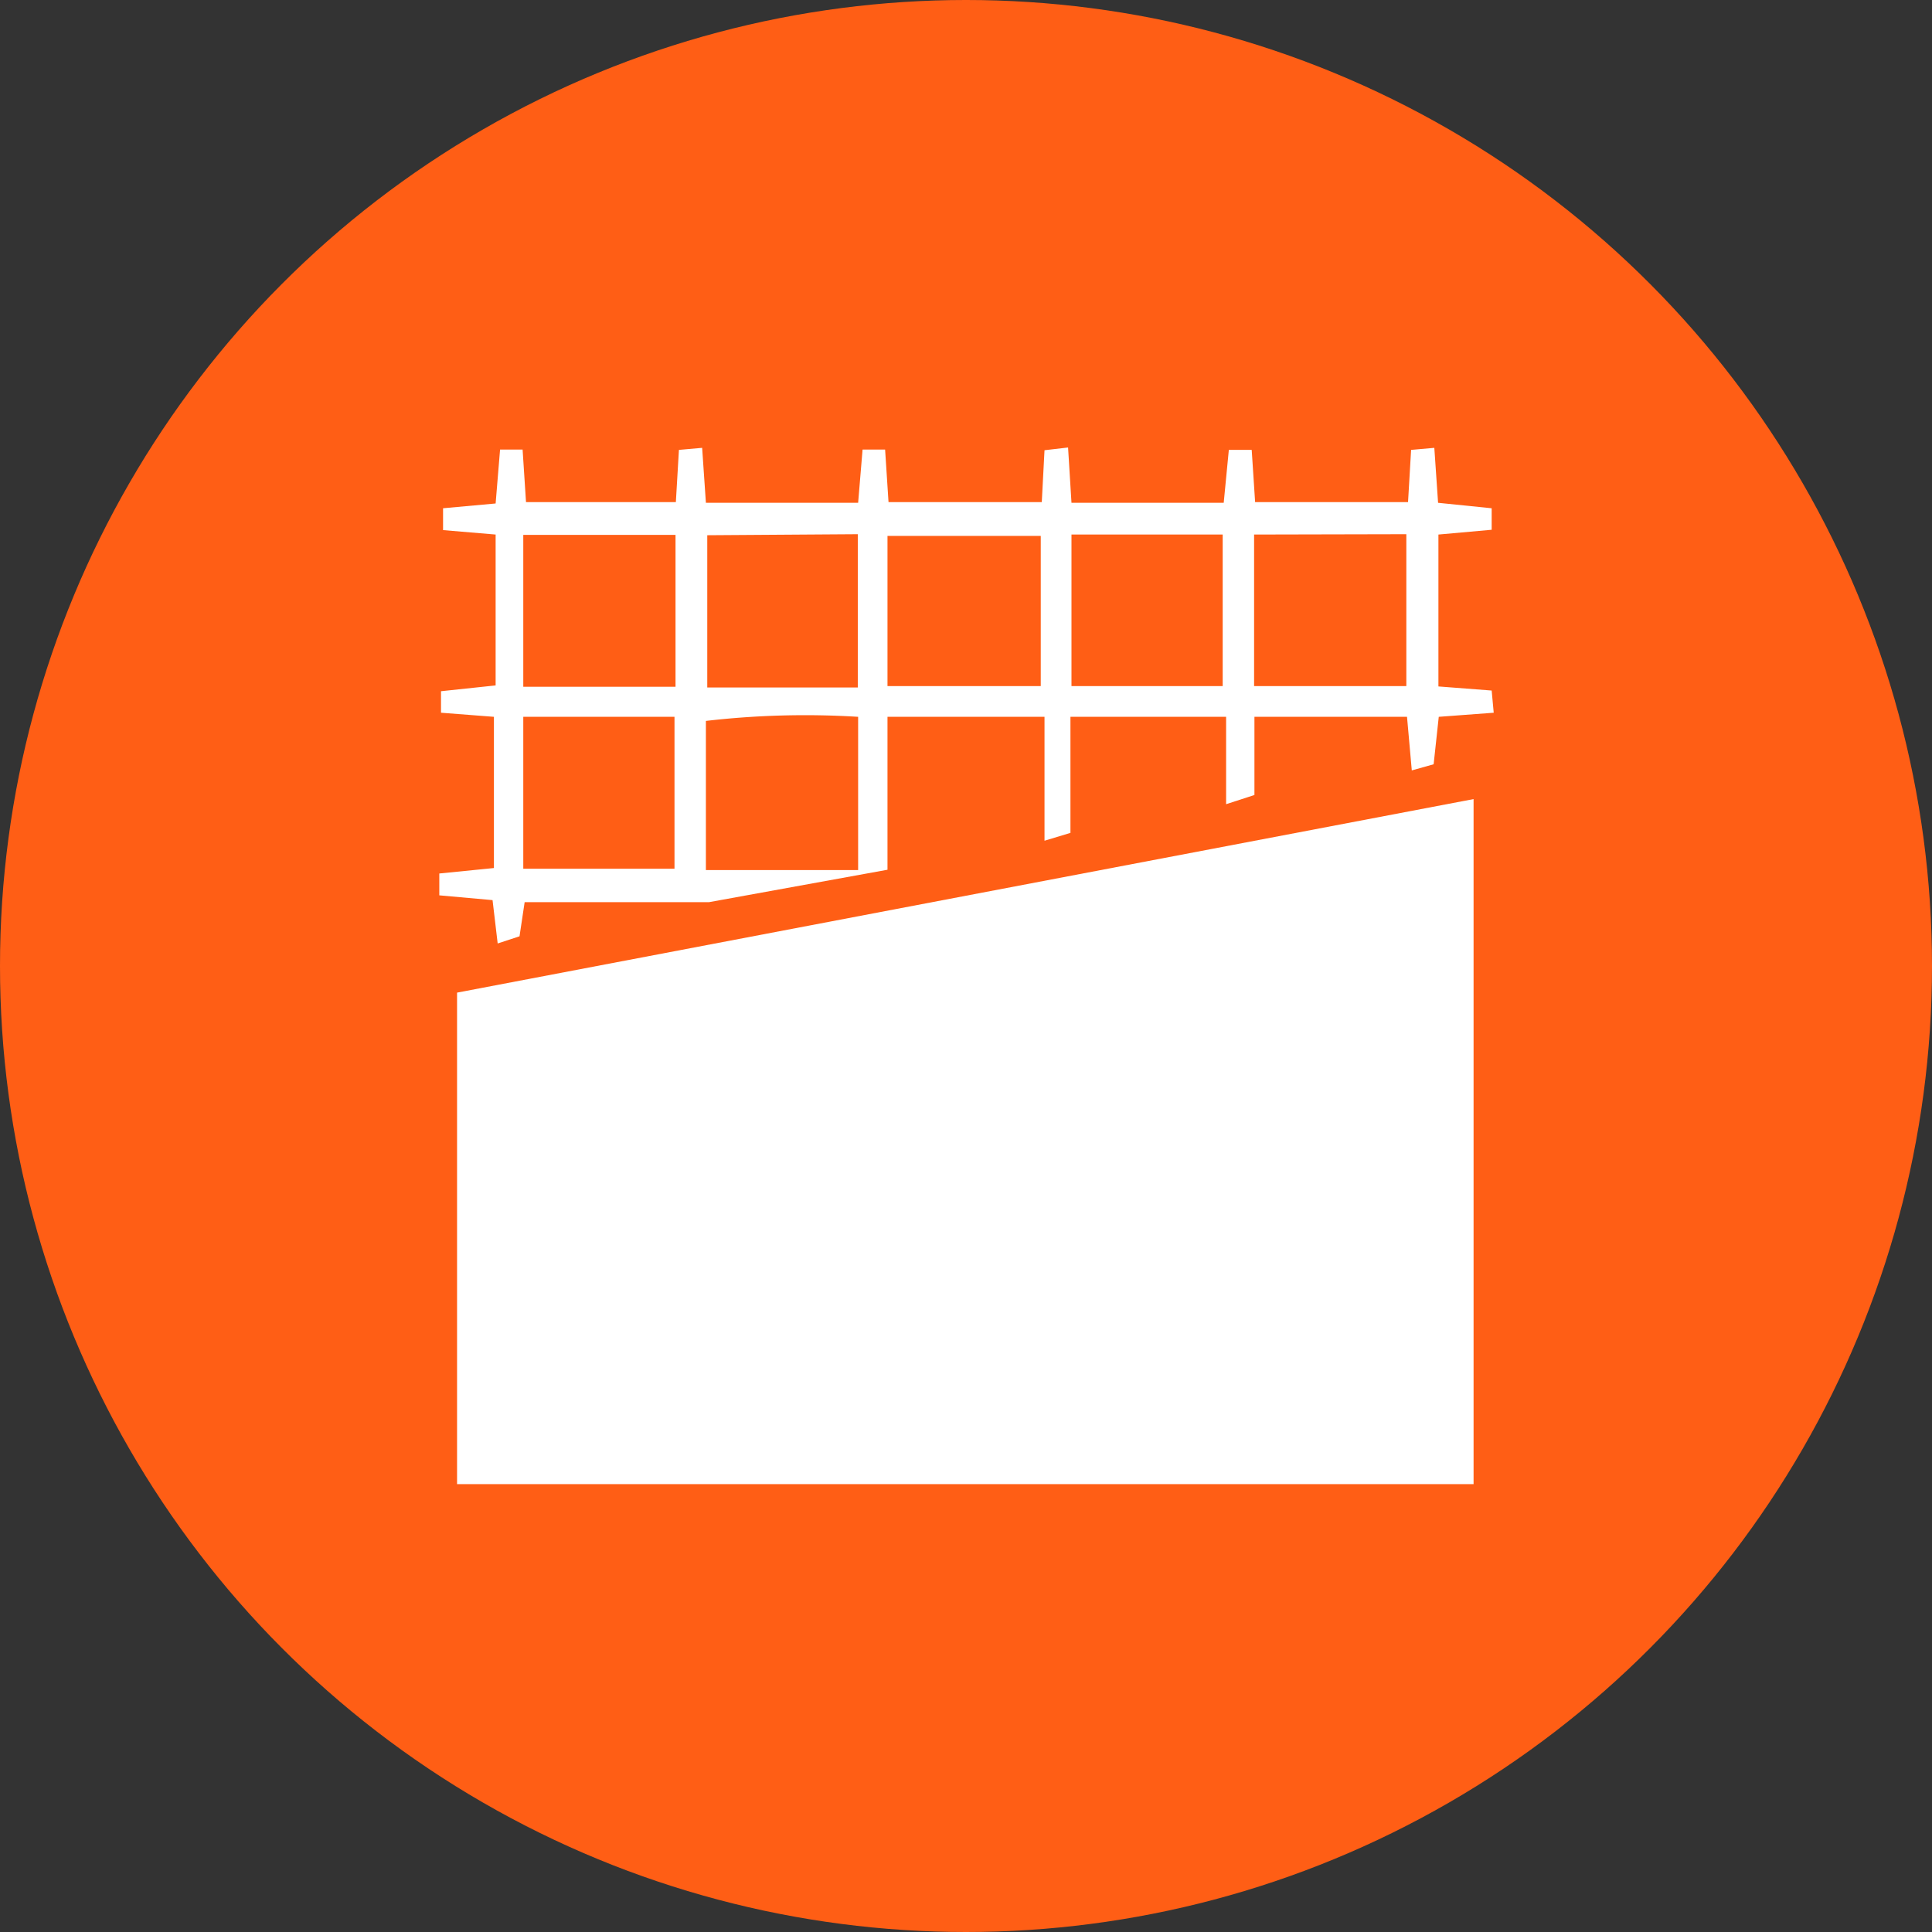 <svg xmlns="http://www.w3.org/2000/svg" viewBox="0 0 56.6 56.6"><rect x="0" y="0" width="56.6" height="56.6" fill="#333333" stroke="none"/><defs><style>.cls-1{fill:#ff5e15;}.cls-2{fill:#fff;}</style></defs><title>Rcc</title><g id="Layer_2" data-name="Layer 2"><g id="Layer_1-2" data-name="Layer 1"><circle class="cls-1" cx="28.3" cy="28.3" r="28.3"/><path class="cls-2" d="M13.39,29.08l29.78-5.67V43.48H13.39Z"/><path class="cls-2" d="M26,21v4.48l-5.23.95h-5.4l-.15,1-.64.21-.15-1.27-1.56-.14,0-.64,1.6-.16V21l-1.55-.12,0-.63,1.6-.17V15.66l-1.54-.13v-.64l1.54-.14.13-1.58h.66l.1,1.54H19.8l.09-1.53.68-.06.11,1.61h4.46l.13-1.56h.66l.1,1.54h4.49l.08-1.52.69-.08.1,1.62h4.46L36,13.18h.67l.1,1.53h4.48l.09-1.53.68-.06.11,1.61,1.57.16,0,.63-1.56.14v4.45l1.56.12.06.65L42.15,21,42,22.39l-.64.18L41.22,21H36.75v2.29l-.83.27V21H31.36V24.4l-.76.23V21ZM25.14,21a25.23,25.23,0,0,0-4.46.12v4.37h4.46Zm-9.81-.88h4.46V15.67H15.33Zm5.39-4.44v4.46h4.41V15.65ZM26,20.1h4.49V15.7H26Zm5.39-4.44V20.1h4.43V15.66Zm5.35,0V20.1H41.2V15.65ZM15.33,21v4.45h4.43V21Z"/></g></g></svg>
